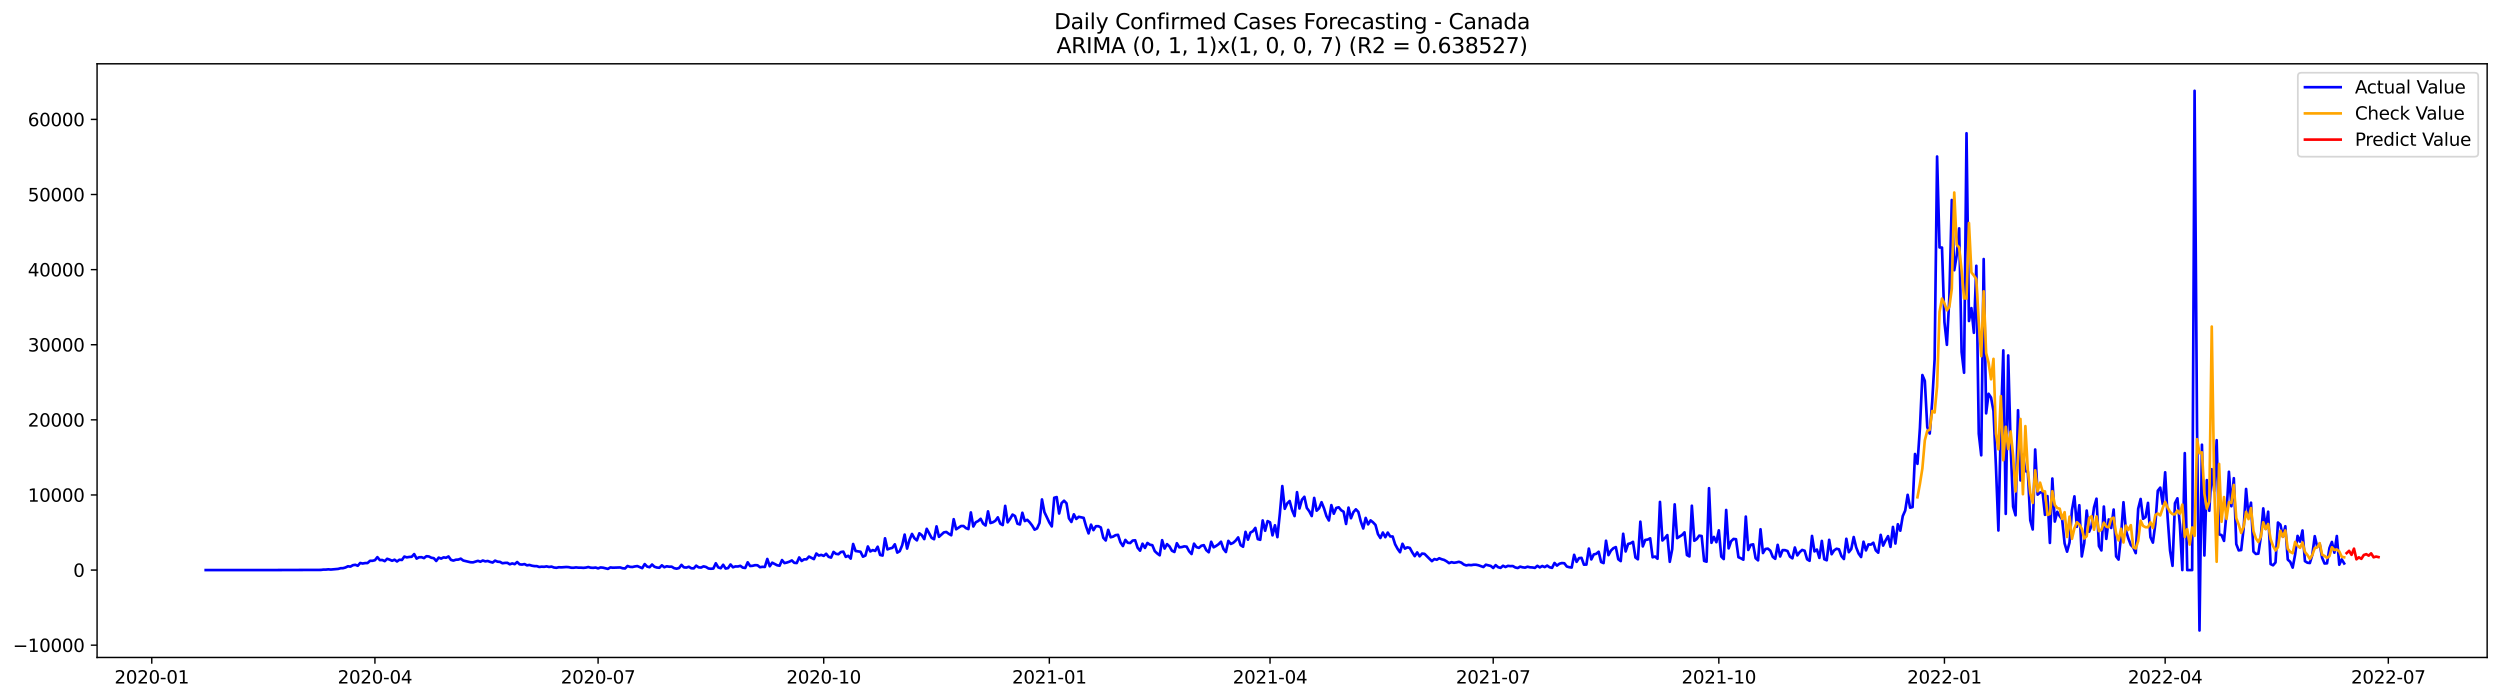 <?xml version="1.0" encoding="utf-8" standalone="no"?>
<!DOCTYPE svg PUBLIC "-//W3C//DTD SVG 1.1//EN"
  "http://www.w3.org/Graphics/SVG/1.1/DTD/svg11.dtd">
<svg xmlns:xlink="http://www.w3.org/1999/xlink" width="1400.792pt" height="392.274pt" viewBox="0 0 1400.792 392.274" xmlns="http://www.w3.org/2000/svg" version="1.1">
 <defs>
  <style type="text/css">*{stroke-linejoin: round; stroke-linecap: butt}</style>
 </defs>
 <g id="figure_1">
  <g id="patch_1">
   <path d="M 0 392.274 
L 1400.792 392.274 
L 1400.792 0 
L 0 0 
z
" style="fill: #ffffff"/>
  </g>
  <g id="axes_1">
   <g id="patch_2">
    <path d="M 54.392 368.396 
L 1393.592 368.396 
L 1393.592 35.755 
L 54.392 35.755 
z
" style="fill: #ffffff"/>
   </g>
   <g id="matplotlib.axis_1">
    <g id="xtick_1">
     <g id="line2d_1">
      <defs>
       <path id="m5e4e3e8596" d="M 0 0 
L 0 3.5 
" style="stroke: #000000; stroke-width: 0.8"/>
      </defs>
      <g>
       <use xlink:href="#m5e4e3e8596" x="85.035" y="368.396" style="stroke: #000000; stroke-width: 0.8"/>
      </g>
     </g>
     <g id="text_1">
      <!-- 2020-01 -->
      <g transform="translate(64.143 382.994)scale(0.1 -0.1)">
       <defs>
        <path id="DejaVuSans-32" d="M 1228 531 
L 3431 531 
L 3431 0 
L 469 0 
L 469 531 
Q 828 903 1448 1529 
Q 2069 2156 2228 2338 
Q 2531 2678 2651 2914 
Q 2772 3150 2772 3378 
Q 2772 3750 2511 3984 
Q 2250 4219 1831 4219 
Q 1534 4219 1204 4116 
Q 875 4013 500 3803 
L 500 4441 
Q 881 4594 1212 4672 
Q 1544 4750 1819 4750 
Q 2544 4750 2975 4387 
Q 3406 4025 3406 3419 
Q 3406 3131 3298 2873 
Q 3191 2616 2906 2266 
Q 2828 2175 2409 1742 
Q 1991 1309 1228 531 
z
" transform="scale(0.016)"/>
        <path id="DejaVuSans-30" d="M 2034 4250 
Q 1547 4250 1301 3770 
Q 1056 3291 1056 2328 
Q 1056 1369 1301 889 
Q 1547 409 2034 409 
Q 2525 409 2770 889 
Q 3016 1369 3016 2328 
Q 3016 3291 2770 3770 
Q 2525 4250 2034 4250 
z
M 2034 4750 
Q 2819 4750 3233 4129 
Q 3647 3509 3647 2328 
Q 3647 1150 3233 529 
Q 2819 -91 2034 -91 
Q 1250 -91 836 529 
Q 422 1150 422 2328 
Q 422 3509 836 4129 
Q 1250 4750 2034 4750 
z
" transform="scale(0.016)"/>
        <path id="DejaVuSans-2d" d="M 313 2009 
L 1997 2009 
L 1997 1497 
L 313 1497 
L 313 2009 
z
" transform="scale(0.016)"/>
        <path id="DejaVuSans-31" d="M 794 531 
L 1825 531 
L 1825 4091 
L 703 3866 
L 703 4441 
L 1819 4666 
L 2450 4666 
L 2450 531 
L 3481 531 
L 3481 0 
L 794 0 
L 794 531 
z
" transform="scale(0.016)"/>
       </defs>
       <use xlink:href="#DejaVuSans-32"/>
       <use xlink:href="#DejaVuSans-30" x="63.623"/>
       <use xlink:href="#DejaVuSans-32" x="127.246"/>
       <use xlink:href="#DejaVuSans-30" x="190.869"/>
       <use xlink:href="#DejaVuSans-2d" x="254.492"/>
       <use xlink:href="#DejaVuSans-30" x="290.576"/>
       <use xlink:href="#DejaVuSans-31" x="354.199"/>
      </g>
     </g>
    </g>
    <g id="xtick_2">
     <g id="line2d_2">
      <g>
       <use xlink:href="#m5e4e3e8596" x="210.078" y="368.396" style="stroke: #000000; stroke-width: 0.8"/>
      </g>
     </g>
     <g id="text_2">
      <!-- 2020-04 -->
      <g transform="translate(189.187 382.994)scale(0.1 -0.1)">
       <defs>
        <path id="DejaVuSans-34" d="M 2419 4116 
L 825 1625 
L 2419 1625 
L 2419 4116 
z
M 2253 4666 
L 3047 4666 
L 3047 1625 
L 3713 1625 
L 3713 1100 
L 3047 1100 
L 3047 0 
L 2419 0 
L 2419 1100 
L 313 1100 
L 313 1709 
L 2253 4666 
z
" transform="scale(0.016)"/>
       </defs>
       <use xlink:href="#DejaVuSans-32"/>
       <use xlink:href="#DejaVuSans-30" x="63.623"/>
       <use xlink:href="#DejaVuSans-32" x="127.246"/>
       <use xlink:href="#DejaVuSans-30" x="190.869"/>
       <use xlink:href="#DejaVuSans-2d" x="254.492"/>
       <use xlink:href="#DejaVuSans-30" x="290.576"/>
       <use xlink:href="#DejaVuSans-34" x="354.199"/>
      </g>
     </g>
    </g>
    <g id="xtick_3">
     <g id="line2d_3">
      <g>
       <use xlink:href="#m5e4e3e8596" x="335.121" y="368.396" style="stroke: #000000; stroke-width: 0.8"/>
      </g>
     </g>
     <g id="text_3">
      <!-- 2020-07 -->
      <g transform="translate(314.23 382.994)scale(0.1 -0.1)">
       <defs>
        <path id="DejaVuSans-37" d="M 525 4666 
L 3525 4666 
L 3525 4397 
L 1831 0 
L 1172 0 
L 2766 4134 
L 525 4134 
L 525 4666 
z
" transform="scale(0.016)"/>
       </defs>
       <use xlink:href="#DejaVuSans-32"/>
       <use xlink:href="#DejaVuSans-30" x="63.623"/>
       <use xlink:href="#DejaVuSans-32" x="127.246"/>
       <use xlink:href="#DejaVuSans-30" x="190.869"/>
       <use xlink:href="#DejaVuSans-2d" x="254.492"/>
       <use xlink:href="#DejaVuSans-30" x="290.576"/>
       <use xlink:href="#DejaVuSans-37" x="354.199"/>
      </g>
     </g>
    </g>
    <g id="xtick_4">
     <g id="line2d_4">
      <g>
       <use xlink:href="#m5e4e3e8596" x="461.539" y="368.396" style="stroke: #000000; stroke-width: 0.8"/>
      </g>
     </g>
     <g id="text_4">
      <!-- 2020-10 -->
      <g transform="translate(440.647 382.994)scale(0.1 -0.1)">
       <use xlink:href="#DejaVuSans-32"/>
       <use xlink:href="#DejaVuSans-30" x="63.623"/>
       <use xlink:href="#DejaVuSans-32" x="127.246"/>
       <use xlink:href="#DejaVuSans-30" x="190.869"/>
       <use xlink:href="#DejaVuSans-2d" x="254.492"/>
       <use xlink:href="#DejaVuSans-31" x="290.576"/>
       <use xlink:href="#DejaVuSans-30" x="354.199"/>
      </g>
     </g>
    </g>
    <g id="xtick_5">
     <g id="line2d_5">
      <g>
       <use xlink:href="#m5e4e3e8596" x="587.956" y="368.396" style="stroke: #000000; stroke-width: 0.8"/>
      </g>
     </g>
     <g id="text_5">
      <!-- 2021-01 -->
      <g transform="translate(567.065 382.994)scale(0.1 -0.1)">
       <use xlink:href="#DejaVuSans-32"/>
       <use xlink:href="#DejaVuSans-30" x="63.623"/>
       <use xlink:href="#DejaVuSans-32" x="127.246"/>
       <use xlink:href="#DejaVuSans-31" x="190.869"/>
       <use xlink:href="#DejaVuSans-2d" x="254.492"/>
       <use xlink:href="#DejaVuSans-30" x="290.576"/>
       <use xlink:href="#DejaVuSans-31" x="354.199"/>
      </g>
     </g>
    </g>
    <g id="xtick_6">
     <g id="line2d_6">
      <g>
       <use xlink:href="#m5e4e3e8596" x="711.625" y="368.396" style="stroke: #000000; stroke-width: 0.8"/>
      </g>
     </g>
     <g id="text_6">
      <!-- 2021-04 -->
      <g transform="translate(690.734 382.994)scale(0.1 -0.1)">
       <use xlink:href="#DejaVuSans-32"/>
       <use xlink:href="#DejaVuSans-30" x="63.623"/>
       <use xlink:href="#DejaVuSans-32" x="127.246"/>
       <use xlink:href="#DejaVuSans-31" x="190.869"/>
       <use xlink:href="#DejaVuSans-2d" x="254.492"/>
       <use xlink:href="#DejaVuSans-30" x="290.576"/>
       <use xlink:href="#DejaVuSans-34" x="354.199"/>
      </g>
     </g>
    </g>
    <g id="xtick_7">
     <g id="line2d_7">
      <g>
       <use xlink:href="#m5e4e3e8596" x="836.669" y="368.396" style="stroke: #000000; stroke-width: 0.8"/>
      </g>
     </g>
     <g id="text_7">
      <!-- 2021-07 -->
      <g transform="translate(815.777 382.994)scale(0.1 -0.1)">
       <use xlink:href="#DejaVuSans-32"/>
       <use xlink:href="#DejaVuSans-30" x="63.623"/>
       <use xlink:href="#DejaVuSans-32" x="127.246"/>
       <use xlink:href="#DejaVuSans-31" x="190.869"/>
       <use xlink:href="#DejaVuSans-2d" x="254.492"/>
       <use xlink:href="#DejaVuSans-30" x="290.576"/>
       <use xlink:href="#DejaVuSans-37" x="354.199"/>
      </g>
     </g>
    </g>
    <g id="xtick_8">
     <g id="line2d_8">
      <g>
       <use xlink:href="#m5e4e3e8596" x="963.086" y="368.396" style="stroke: #000000; stroke-width: 0.8"/>
      </g>
     </g>
     <g id="text_8">
      <!-- 2021-10 -->
      <g transform="translate(942.195 382.994)scale(0.1 -0.1)">
       <use xlink:href="#DejaVuSans-32"/>
       <use xlink:href="#DejaVuSans-30" x="63.623"/>
       <use xlink:href="#DejaVuSans-32" x="127.246"/>
       <use xlink:href="#DejaVuSans-31" x="190.869"/>
       <use xlink:href="#DejaVuSans-2d" x="254.492"/>
       <use xlink:href="#DejaVuSans-31" x="290.576"/>
       <use xlink:href="#DejaVuSans-30" x="354.199"/>
      </g>
     </g>
    </g>
    <g id="xtick_9">
     <g id="line2d_9">
      <g>
       <use xlink:href="#m5e4e3e8596" x="1089.503" y="368.396" style="stroke: #000000; stroke-width: 0.8"/>
      </g>
     </g>
     <g id="text_9">
      <!-- 2022-01 -->
      <g transform="translate(1068.612 382.994)scale(0.1 -0.1)">
       <use xlink:href="#DejaVuSans-32"/>
       <use xlink:href="#DejaVuSans-30" x="63.623"/>
       <use xlink:href="#DejaVuSans-32" x="127.246"/>
       <use xlink:href="#DejaVuSans-32" x="190.869"/>
       <use xlink:href="#DejaVuSans-2d" x="254.492"/>
       <use xlink:href="#DejaVuSans-30" x="290.576"/>
       <use xlink:href="#DejaVuSans-31" x="354.199"/>
      </g>
     </g>
    </g>
    <g id="xtick_10">
     <g id="line2d_10">
      <g>
       <use xlink:href="#m5e4e3e8596" x="1213.173" y="368.396" style="stroke: #000000; stroke-width: 0.8"/>
      </g>
     </g>
     <g id="text_10">
      <!-- 2022-04 -->
      <g transform="translate(1192.281 382.994)scale(0.1 -0.1)">
       <use xlink:href="#DejaVuSans-32"/>
       <use xlink:href="#DejaVuSans-30" x="63.623"/>
       <use xlink:href="#DejaVuSans-32" x="127.246"/>
       <use xlink:href="#DejaVuSans-32" x="190.869"/>
       <use xlink:href="#DejaVuSans-2d" x="254.492"/>
       <use xlink:href="#DejaVuSans-30" x="290.576"/>
       <use xlink:href="#DejaVuSans-34" x="354.199"/>
      </g>
     </g>
    </g>
    <g id="xtick_11">
     <g id="line2d_11">
      <g>
       <use xlink:href="#m5e4e3e8596" x="1338.216" y="368.396" style="stroke: #000000; stroke-width: 0.8"/>
      </g>
     </g>
     <g id="text_11">
      <!-- 2022-07 -->
      <g transform="translate(1317.324 382.994)scale(0.1 -0.1)">
       <use xlink:href="#DejaVuSans-32"/>
       <use xlink:href="#DejaVuSans-30" x="63.623"/>
       <use xlink:href="#DejaVuSans-32" x="127.246"/>
       <use xlink:href="#DejaVuSans-32" x="190.869"/>
       <use xlink:href="#DejaVuSans-2d" x="254.492"/>
       <use xlink:href="#DejaVuSans-30" x="290.576"/>
       <use xlink:href="#DejaVuSans-37" x="354.199"/>
      </g>
     </g>
    </g>
   </g>
   <g id="matplotlib.axis_2">
    <g id="ytick_1">
     <g id="line2d_12">
      <defs>
       <path id="md23f14b7c4" d="M 0 0 
L -3.5 0 
" style="stroke: #000000; stroke-width: 0.8"/>
      </defs>
      <g>
       <use xlink:href="#md23f14b7c4" x="54.392" y="361.499" style="stroke: #000000; stroke-width: 0.8"/>
      </g>
     </g>
     <g id="text_12">
      <!-- −10000 -->
      <g transform="translate(7.2 365.298)scale(0.1 -0.1)">
       <defs>
        <path id="DejaVuSans-2212" d="M 678 2272 
L 4684 2272 
L 4684 1741 
L 678 1741 
L 678 2272 
z
" transform="scale(0.016)"/>
       </defs>
       <use xlink:href="#DejaVuSans-2212"/>
       <use xlink:href="#DejaVuSans-31" x="83.789"/>
       <use xlink:href="#DejaVuSans-30" x="147.412"/>
       <use xlink:href="#DejaVuSans-30" x="211.035"/>
       <use xlink:href="#DejaVuSans-30" x="274.658"/>
       <use xlink:href="#DejaVuSans-30" x="338.281"/>
      </g>
     </g>
    </g>
    <g id="ytick_2">
     <g id="line2d_13">
      <g>
       <use xlink:href="#md23f14b7c4" x="54.392" y="319.414" style="stroke: #000000; stroke-width: 0.8"/>
      </g>
     </g>
     <g id="text_13">
      <!-- 0 -->
      <g transform="translate(41.03 323.213)scale(0.1 -0.1)">
       <use xlink:href="#DejaVuSans-30"/>
      </g>
     </g>
    </g>
    <g id="ytick_3">
     <g id="line2d_14">
      <g>
       <use xlink:href="#md23f14b7c4" x="54.392" y="277.328" style="stroke: #000000; stroke-width: 0.8"/>
      </g>
     </g>
     <g id="text_14">
      <!-- 10000 -->
      <g transform="translate(15.58 281.128)scale(0.1 -0.1)">
       <use xlink:href="#DejaVuSans-31"/>
       <use xlink:href="#DejaVuSans-30" x="63.623"/>
       <use xlink:href="#DejaVuSans-30" x="127.246"/>
       <use xlink:href="#DejaVuSans-30" x="190.869"/>
       <use xlink:href="#DejaVuSans-30" x="254.492"/>
      </g>
     </g>
    </g>
    <g id="ytick_4">
     <g id="line2d_15">
      <g>
       <use xlink:href="#md23f14b7c4" x="54.392" y="235.243" style="stroke: #000000; stroke-width: 0.8"/>
      </g>
     </g>
     <g id="text_15">
      <!-- 20000 -->
      <g transform="translate(15.58 239.042)scale(0.1 -0.1)">
       <use xlink:href="#DejaVuSans-32"/>
       <use xlink:href="#DejaVuSans-30" x="63.623"/>
       <use xlink:href="#DejaVuSans-30" x="127.246"/>
       <use xlink:href="#DejaVuSans-30" x="190.869"/>
       <use xlink:href="#DejaVuSans-30" x="254.492"/>
      </g>
     </g>
    </g>
    <g id="ytick_5">
     <g id="line2d_16">
      <g>
       <use xlink:href="#md23f14b7c4" x="54.392" y="193.158" style="stroke: #000000; stroke-width: 0.8"/>
      </g>
     </g>
     <g id="text_16">
      <!-- 30000 -->
      <g transform="translate(15.58 196.957)scale(0.1 -0.1)">
       <defs>
        <path id="DejaVuSans-33" d="M 2597 2516 
Q 3050 2419 3304 2112 
Q 3559 1806 3559 1356 
Q 3559 666 3084 287 
Q 2609 -91 1734 -91 
Q 1441 -91 1130 -33 
Q 819 25 488 141 
L 488 750 
Q 750 597 1062 519 
Q 1375 441 1716 441 
Q 2309 441 2620 675 
Q 2931 909 2931 1356 
Q 2931 1769 2642 2001 
Q 2353 2234 1838 2234 
L 1294 2234 
L 1294 2753 
L 1863 2753 
Q 2328 2753 2575 2939 
Q 2822 3125 2822 3475 
Q 2822 3834 2567 4026 
Q 2313 4219 1838 4219 
Q 1578 4219 1281 4162 
Q 984 4106 628 3988 
L 628 4550 
Q 988 4650 1302 4700 
Q 1616 4750 1894 4750 
Q 2613 4750 3031 4423 
Q 3450 4097 3450 3541 
Q 3450 3153 3228 2886 
Q 3006 2619 2597 2516 
z
" transform="scale(0.016)"/>
       </defs>
       <use xlink:href="#DejaVuSans-33"/>
       <use xlink:href="#DejaVuSans-30" x="63.623"/>
       <use xlink:href="#DejaVuSans-30" x="127.246"/>
       <use xlink:href="#DejaVuSans-30" x="190.869"/>
       <use xlink:href="#DejaVuSans-30" x="254.492"/>
      </g>
     </g>
    </g>
    <g id="ytick_6">
     <g id="line2d_17">
      <g>
       <use xlink:href="#md23f14b7c4" x="54.392" y="151.072" style="stroke: #000000; stroke-width: 0.8"/>
      </g>
     </g>
     <g id="text_17">
      <!-- 40000 -->
      <g transform="translate(15.58 154.871)scale(0.1 -0.1)">
       <use xlink:href="#DejaVuSans-34"/>
       <use xlink:href="#DejaVuSans-30" x="63.623"/>
       <use xlink:href="#DejaVuSans-30" x="127.246"/>
       <use xlink:href="#DejaVuSans-30" x="190.869"/>
       <use xlink:href="#DejaVuSans-30" x="254.492"/>
      </g>
     </g>
    </g>
    <g id="ytick_7">
     <g id="line2d_18">
      <g>
       <use xlink:href="#md23f14b7c4" x="54.392" y="108.987" style="stroke: #000000; stroke-width: 0.8"/>
      </g>
     </g>
     <g id="text_18">
      <!-- 50000 -->
      <g transform="translate(15.58 112.786)scale(0.1 -0.1)">
       <defs>
        <path id="DejaVuSans-35" d="M 691 4666 
L 3169 4666 
L 3169 4134 
L 1269 4134 
L 1269 2991 
Q 1406 3038 1543 3061 
Q 1681 3084 1819 3084 
Q 2600 3084 3056 2656 
Q 3513 2228 3513 1497 
Q 3513 744 3044 326 
Q 2575 -91 1722 -91 
Q 1428 -91 1123 -41 
Q 819 9 494 109 
L 494 744 
Q 775 591 1075 516 
Q 1375 441 1709 441 
Q 2250 441 2565 725 
Q 2881 1009 2881 1497 
Q 2881 1984 2565 2268 
Q 2250 2553 1709 2553 
Q 1456 2553 1204 2497 
Q 953 2441 691 2322 
L 691 4666 
z
" transform="scale(0.016)"/>
       </defs>
       <use xlink:href="#DejaVuSans-35"/>
       <use xlink:href="#DejaVuSans-30" x="63.623"/>
       <use xlink:href="#DejaVuSans-30" x="127.246"/>
       <use xlink:href="#DejaVuSans-30" x="190.869"/>
       <use xlink:href="#DejaVuSans-30" x="254.492"/>
      </g>
     </g>
    </g>
    <g id="ytick_8">
     <g id="line2d_19">
      <g>
       <use xlink:href="#md23f14b7c4" x="54.392" y="66.902" style="stroke: #000000; stroke-width: 0.8"/>
      </g>
     </g>
     <g id="text_19">
      <!-- 60000 -->
      <g transform="translate(15.58 70.701)scale(0.1 -0.1)">
       <defs>
        <path id="DejaVuSans-36" d="M 2113 2584 
Q 1688 2584 1439 2293 
Q 1191 2003 1191 1497 
Q 1191 994 1439 701 
Q 1688 409 2113 409 
Q 2538 409 2786 701 
Q 3034 994 3034 1497 
Q 3034 2003 2786 2293 
Q 2538 2584 2113 2584 
z
M 3366 4563 
L 3366 3988 
Q 3128 4100 2886 4159 
Q 2644 4219 2406 4219 
Q 1781 4219 1451 3797 
Q 1122 3375 1075 2522 
Q 1259 2794 1537 2939 
Q 1816 3084 2150 3084 
Q 2853 3084 3261 2657 
Q 3669 2231 3669 1497 
Q 3669 778 3244 343 
Q 2819 -91 2113 -91 
Q 1303 -91 875 529 
Q 447 1150 447 2328 
Q 447 3434 972 4092 
Q 1497 4750 2381 4750 
Q 2619 4750 2861 4703 
Q 3103 4656 3366 4563 
z
" transform="scale(0.016)"/>
       </defs>
       <use xlink:href="#DejaVuSans-36"/>
       <use xlink:href="#DejaVuSans-30" x="63.623"/>
       <use xlink:href="#DejaVuSans-30" x="127.246"/>
       <use xlink:href="#DejaVuSans-30" x="190.869"/>
       <use xlink:href="#DejaVuSans-30" x="254.492"/>
      </g>
     </g>
    </g>
   </g>
   <g id="line2d_20">
    <path d="M 115.265 319.405 
L 152.366 319.414 
L 179.848 319.325 
L 181.222 319.148 
L 182.596 319.157 
L 183.97 319.005 
L 185.344 319.132 
L 189.466 318.766 
L 190.841 318.391 
L 192.215 318.353 
L 193.589 317.97 
L 194.963 317.297 
L 196.337 317.495 
L 197.711 316.695 
L 199.085 316.472 
L 200.459 317.002 
L 201.833 315.449 
L 203.207 315.756 
L 204.582 315.5 
L 205.956 315.474 
L 207.33 314.229 
L 208.704 314.225 
L 210.078 313.892 
L 211.452 312.179 
L 212.826 313.816 
L 214.2 313.783 
L 215.574 314.41 
L 216.948 313.097 
L 218.323 313.572 
L 219.697 314.212 
L 221.071 313.606 
L 222.445 314.599 
L 223.819 313.623 
L 225.193 313.766 
L 226.567 311.851 
L 227.941 312.305 
L 229.315 312.061 
L 230.689 311.981 
L 232.064 310.466 
L 233.438 312.991 
L 234.812 312.259 
L 236.186 312.209 
L 237.56 312.722 
L 238.934 311.645 
L 240.308 311.8 
L 241.682 312.512 
L 243.056 312.756 
L 244.431 314.317 
L 245.805 312.444 
L 247.179 313.004 
L 248.553 312.305 
L 249.927 312.516 
L 251.301 311.792 
L 252.675 313.707 
L 254.049 314.115 
L 255.423 313.623 
L 256.797 313.543 
L 258.172 313.033 
L 259.546 314.065 
L 263.668 315.045 
L 265.042 315.104 
L 267.79 314.25 
L 269.164 314.742 
L 270.538 314.065 
L 271.913 314.553 
L 273.287 314.33 
L 274.661 314.843 
L 276.035 315.197 
L 277.409 314.128 
L 278.783 314.721 
L 280.157 314.826 
L 281.531 315.596 
L 282.905 315.403 
L 284.279 315.357 
L 285.654 316.186 
L 287.028 315.689 
L 288.402 316.102 
L 289.776 314.915 
L 291.15 316.207 
L 292.524 316.341 
L 293.898 316.064 
L 295.272 316.775 
L 296.646 316.543 
L 298.021 316.964 
L 299.395 317.196 
L 300.769 317.208 
L 302.143 317.68 
L 303.517 317.516 
L 304.891 317.587 
L 306.265 317.351 
L 307.639 317.68 
L 309.013 317.474 
L 310.387 317.979 
L 311.762 318.143 
L 313.136 317.827 
L 314.51 317.903 
L 317.258 317.705 
L 318.632 317.781 
L 320.006 318.088 
L 321.38 318.117 
L 322.754 317.92 
L 324.128 318.075 
L 325.503 318.067 
L 326.877 318.176 
L 328.251 318.037 
L 329.625 317.722 
L 330.999 318.096 
L 332.373 318.168 
L 333.747 318.008 
L 335.121 318.479 
L 336.495 317.945 
L 337.869 318.075 
L 340.618 318.753 
L 341.992 317.932 
L 343.366 318.096 
L 347.488 317.949 
L 348.862 318.404 
L 350.236 318.513 
L 351.61 317.133 
L 352.985 317.621 
L 354.359 317.705 
L 355.733 317.385 
L 357.107 317.187 
L 359.855 318.349 
L 361.229 316.068 
L 362.603 317.478 
L 363.977 317.806 
L 365.352 316.316 
L 366.726 317.575 
L 368.1 318 
L 369.474 318.122 
L 370.848 316.758 
L 372.222 317.827 
L 373.596 317.305 
L 374.97 317.537 
L 376.344 317.511 
L 377.718 318.345 
L 379.093 318.639 
L 380.467 318.29 
L 381.841 316.514 
L 383.215 317.907 
L 384.589 318.012 
L 385.963 317.553 
L 387.337 318.408 
L 388.711 318.475 
L 390.085 316.96 
L 391.459 317.89 
L 392.834 318.012 
L 394.208 317.335 
L 395.582 317.68 
L 396.956 318.53 
L 398.33 318.677 
L 399.704 318.555 
L 401.078 315.613 
L 402.452 317.92 
L 403.826 318.378 
L 405.2 316.447 
L 406.575 318.559 
L 407.949 318.307 
L 409.323 316.295 
L 410.697 317.852 
L 412.071 317.377 
L 413.445 317.415 
L 414.819 317.048 
L 416.193 318.037 
L 417.567 318.244 
L 418.942 315.066 
L 420.316 317.154 
L 421.69 317.027 
L 423.064 316.67 
L 424.438 316.729 
L 425.812 317.814 
L 427.186 317.6 
L 428.56 317.659 
L 429.934 313.193 
L 431.308 317.284 
L 432.683 315.281 
L 435.431 316.724 
L 436.805 316.99 
L 438.179 313.82 
L 439.553 315.5 
L 440.927 315.188 
L 442.301 314.721 
L 443.675 314.023 
L 445.049 315.348 
L 446.424 315.483 
L 447.798 312.343 
L 449.172 314.309 
L 450.546 313.416 
L 451.92 313.395 
L 453.294 311.864 
L 456.042 313.278 
L 457.416 310.142 
L 458.79 311.283 
L 460.165 310.908 
L 461.539 311.485 
L 462.913 310.294 
L 464.287 312.002 
L 465.661 312.423 
L 467.035 309.233 
L 468.409 310.327 
L 469.783 310.542 
L 471.157 309.305 
L 472.531 309.082 
L 473.906 312.032 
L 475.28 311.43 
L 476.654 312.996 
L 478.028 304.81 
L 479.402 308.728 
L 482.15 309.145 
L 483.524 311.91 
L 484.898 311.279 
L 486.273 306.195 
L 487.647 308.985 
L 489.021 308.227 
L 490.395 308.69 
L 491.769 306.346 
L 493.143 310.938 
L 494.517 311.291 
L 495.891 301.612 
L 497.265 307.844 
L 498.639 307.31 
L 500.014 306.973 
L 501.388 304.991 
L 502.762 309.641 
L 504.136 308.821 
L 505.51 305.509 
L 506.884 299.545 
L 508.258 307.381 
L 509.632 302.411 
L 511.006 299.175 
L 512.38 301.612 
L 513.755 302.782 
L 515.129 298.83 
L 516.503 299.882 
L 517.877 302.074 
L 519.251 296.305 
L 521.999 301.38 
L 523.373 302.138 
L 524.747 294.928 
L 526.121 300.799 
L 528.87 298.308 
L 530.244 298.064 
L 531.618 299.091 
L 532.992 299.911 
L 534.366 290.913 
L 535.74 296.561 
L 538.488 294.743 
L 539.862 294.714 
L 541.237 295.913 
L 542.611 296.464 
L 543.985 287.117 
L 545.359 295.004 
L 546.733 292.614 
L 548.107 291.936 
L 549.481 290.699 
L 550.855 293.392 
L 552.229 294.453 
L 553.604 286.524 
L 554.978 293.064 
L 556.352 292.631 
L 557.726 291.789 
L 559.1 289.878 
L 560.474 293.43 
L 561.848 294.196 
L 563.222 283.448 
L 564.596 292.685 
L 565.97 290.72 
L 567.345 288.334 
L 568.719 289.137 
L 570.093 293.434 
L 571.467 293.872 
L 572.841 287.311 
L 574.215 291.957 
L 575.589 291.263 
L 576.963 292.677 
L 578.337 294.482 
L 579.711 296.784 
L 581.086 296.082 
L 582.46 293.026 
L 583.834 279.832 
L 585.208 286.949 
L 587.956 292.761 
L 589.33 294.945 
L 590.704 278.906 
L 592.078 278.519 
L 593.452 287.732 
L 594.827 281.911 
L 596.201 280.565 
L 597.575 282 
L 598.949 290.417 
L 600.323 292.462 
L 601.697 288.186 
L 603.071 290.783 
L 604.445 289.571 
L 607.194 290.169 
L 608.568 295 
L 609.942 298.872 
L 611.316 293.973 
L 612.69 297.037 
L 614.064 294.848 
L 615.438 294.827 
L 616.812 295.56 
L 618.186 301.309 
L 619.56 302.832 
L 620.935 296.89 
L 622.309 301.048 
L 623.683 300.681 
L 625.057 299.869 
L 626.431 299.667 
L 627.805 303.829 
L 629.179 305.934 
L 630.553 302.533 
L 631.927 304.137 
L 633.301 304.259 
L 634.676 302.878 
L 636.05 302.731 
L 637.424 306.91 
L 638.798 308.564 
L 640.172 304.65 
L 641.546 307.011 
L 642.92 304.225 
L 644.294 305.206 
L 645.668 305.483 
L 647.042 308.804 
L 648.417 310.113 
L 649.791 311.131 
L 651.165 302.672 
L 652.539 307.373 
L 653.913 304.894 
L 655.287 306.178 
L 656.661 308.585 
L 658.035 309.279 
L 659.409 304.372 
L 660.783 306.691 
L 662.158 306.54 
L 663.532 306.144 
L 664.906 306.304 
L 666.28 308.884 
L 667.654 310.42 
L 669.028 304.633 
L 670.402 306.561 
L 671.776 306.99 
L 673.15 305.782 
L 674.525 305.462 
L 675.899 308.244 
L 677.273 309.444 
L 678.647 303.564 
L 680.021 306.658 
L 681.395 305.904 
L 682.769 304.945 
L 684.143 303.543 
L 685.517 307.562 
L 686.891 309.301 
L 688.266 303.063 
L 689.64 304.776 
L 691.014 304.137 
L 692.388 302.887 
L 693.762 301.119 
L 695.136 305.446 
L 696.51 306.338 
L 697.884 298.005 
L 699.258 302.394 
L 700.632 298.384 
L 702.007 297.668 
L 703.381 295.8 
L 704.755 302.066 
L 706.129 302.462 
L 707.503 291.599 
L 708.877 297.386 
L 710.251 291.982 
L 711.625 292.673 
L 712.999 299.974 
L 714.373 294.322 
L 715.748 300.976 
L 717.122 287.787 
L 718.496 272.358 
L 719.87 285.089 
L 721.244 282.063 
L 722.618 280.725 
L 723.992 285.893 
L 725.366 289.175 
L 726.74 275.767 
L 728.114 284.92 
L 729.489 280.005 
L 730.863 278.355 
L 732.237 284.617 
L 733.611 286.469 
L 734.985 289.15 
L 736.359 278.995 
L 737.733 286.154 
L 739.107 284.836 
L 740.481 281.398 
L 741.856 284.794 
L 743.23 289.18 
L 744.604 291.633 
L 745.978 283.027 
L 747.352 287.837 
L 748.726 284.613 
L 750.1 284.239 
L 751.474 285.888 
L 752.848 286.73 
L 754.222 293.582 
L 755.597 284.415 
L 756.971 290.371 
L 758.345 286.928 
L 759.719 285.396 
L 761.093 286.814 
L 762.467 292.147 
L 763.841 296.119 
L 765.215 290.202 
L 766.589 293.817 
L 767.963 291.578 
L 769.338 292.681 
L 770.712 294.137 
L 772.086 299.242 
L 773.46 301.447 
L 774.834 298.388 
L 776.208 300.993 
L 777.582 298.413 
L 778.956 300.568 
L 780.33 300.597 
L 781.704 304.97 
L 783.079 307.499 
L 784.453 309.427 
L 785.827 304.696 
L 787.201 307.415 
L 788.575 306.679 
L 789.949 307.024 
L 791.323 309.532 
L 792.697 311.619 
L 794.071 309.524 
L 795.446 311.716 
L 796.82 310.172 
L 798.194 310.344 
L 800.942 313.097 
L 802.316 314.414 
L 803.69 313.257 
L 805.064 313.631 
L 806.438 312.794 
L 807.812 313.362 
L 809.187 313.736 
L 810.561 314.523 
L 811.935 315.533 
L 813.309 314.986 
L 814.683 315.331 
L 816.057 315.129 
L 817.431 314.793 
L 818.805 315.251 
L 820.179 316.287 
L 821.553 316.809 
L 822.928 316.535 
L 824.302 316.67 
L 825.676 316.43 
L 827.05 316.434 
L 828.424 316.729 
L 831.172 317.718 
L 832.546 316.417 
L 835.294 317.099 
L 836.669 318.252 
L 838.043 316.653 
L 839.417 317.793 
L 840.791 318.181 
L 842.165 317.002 
L 843.539 317.709 
L 844.913 317.057 
L 846.287 317.213 
L 847.661 317.166 
L 849.035 317.953 
L 850.41 318.282 
L 851.784 317.503 
L 853.158 317.878 
L 854.532 318.05 
L 855.906 317.532 
L 857.28 317.873 
L 858.654 317.953 
L 860.028 318.189 
L 861.402 317.036 
L 862.777 317.92 
L 864.151 317.149 
L 865.525 317.755 
L 866.899 316.91 
L 868.273 317.84 
L 869.647 318.176 
L 871.021 315.441 
L 872.395 316.914 
L 873.769 315.866 
L 875.143 315.495 
L 876.518 315.605 
L 877.892 317.427 
L 879.266 317.814 
L 880.64 318 
L 882.014 310.875 
L 883.388 314.809 
L 884.762 312.722 
L 886.136 312.575 
L 887.51 316.388 
L 888.884 316.346 
L 890.259 307.39 
L 891.633 313.454 
L 893.007 310.66 
L 894.381 310.315 
L 895.755 309.153 
L 897.129 314.902 
L 898.503 315.512 
L 899.877 302.984 
L 901.251 311.043 
L 902.625 308.526 
L 904 307.163 
L 905.374 306.544 
L 906.748 313.374 
L 908.122 314.401 
L 909.496 299.082 
L 910.87 308.993 
L 912.244 304.793 
L 913.618 304.423 
L 914.992 303.611 
L 916.366 312.381 
L 917.741 313.379 
L 919.115 292.302 
L 920.489 306.161 
L 921.863 302.558 
L 923.237 302.34 
L 924.611 301.62 
L 925.985 312.259 
L 927.359 311.834 
L 928.733 313.084 
L 930.108 281.234 
L 931.482 302.845 
L 932.856 301.515 
L 934.23 299.84 
L 935.604 314.784 
L 936.978 307.659 
L 938.352 282.606 
L 939.726 301.536 
L 942.474 299.777 
L 943.849 298.283 
L 945.223 311.005 
L 946.597 311.767 
L 947.971 283.363 
L 949.345 303.009 
L 950.719 302.041 
L 952.093 300.122 
L 953.467 300.336 
L 954.841 314.292 
L 956.215 314.734 
L 957.59 273.541 
L 958.964 304.149 
L 960.338 300.858 
L 961.712 303.808 
L 963.086 297.163 
L 964.46 311.889 
L 965.834 313.252 
L 967.208 285.75 
L 968.582 307.268 
L 969.956 303.274 
L 971.331 301.973 
L 972.705 302.125 
L 974.079 312.217 
L 975.453 312.81 
L 976.827 313.614 
L 978.201 289.453 
L 979.575 308.147 
L 980.949 305.319 
L 982.323 304.995 
L 983.698 312.777 
L 985.072 313.976 
L 986.446 296.557 
L 987.82 309.881 
L 989.194 307.613 
L 990.568 307.407 
L 991.942 308.551 
L 993.316 312.028 
L 994.69 313.118 
L 996.064 305.286 
L 997.439 311.809 
L 998.813 308.261 
L 1000.187 308.269 
L 1001.561 308.749 
L 1002.935 311.889 
L 1004.309 312.836 
L 1005.683 306.775 
L 1007.057 311.194 
L 1008.431 309.322 
L 1009.805 308.135 
L 1011.18 308.598 
L 1012.554 313.387 
L 1013.928 314.225 
L 1015.302 300.294 
L 1016.676 308.968 
L 1018.05 307.933 
L 1019.424 312.604 
L 1020.798 303.093 
L 1022.172 313.332 
L 1023.546 313.938 
L 1024.921 302.47 
L 1026.295 310.546 
L 1027.669 308.417 
L 1029.043 307.47 
L 1030.417 307.802 
L 1031.791 311.577 
L 1033.165 313.227 
L 1034.539 301.885 
L 1035.913 309.406 
L 1037.287 307.642 
L 1038.662 300.909 
L 1040.036 306.683 
L 1041.41 310.146 
L 1042.784 312.116 
L 1044.158 303.531 
L 1045.532 308.396 
L 1046.906 305.046 
L 1048.28 305.168 
L 1049.654 304.107 
L 1051.029 308.379 
L 1052.403 309.692 
L 1053.777 299.688 
L 1055.151 305.715 
L 1056.525 302.84 
L 1057.899 300.412 
L 1059.273 306.43 
L 1060.647 295.244 
L 1062.021 304.553 
L 1063.395 293.729 
L 1064.77 297.361 
L 1066.144 289.192 
L 1067.518 286.065 
L 1068.892 277.257 
L 1070.266 284.466 
L 1071.64 284.121 
L 1073.014 254.392 
L 1074.388 259.901 
L 1075.762 239.872 
L 1077.136 210.139 
L 1078.511 213.426 
L 1079.885 239.342 
L 1081.259 242.928 
L 1082.633 225.193 
L 1084.007 201.217 
L 1085.381 87.692 
L 1086.755 138.64 
L 1088.129 138.716 
L 1089.503 180.482 
L 1090.877 193.208 
L 1092.252 166.555 
L 1093.626 112.072 
L 1095 151.413 
L 1096.374 143.164 
L 1097.748 127.963 
L 1099.122 197.231 
L 1100.496 208.847 
L 1101.87 74.666 
L 1103.244 179.871 
L 1104.618 172.649 
L 1105.993 186.479 
L 1107.367 148.926 
L 1108.741 243.041 
L 1110.115 255.12 
L 1111.489 145.151 
L 1112.863 231.607 
L 1114.237 220.631 
L 1115.611 222.76 
L 1116.985 230.222 
L 1118.36 261.407 
L 1119.734 297.243 
L 1121.108 238.484 
L 1122.482 196.318 
L 1123.856 287.938 
L 1125.23 199.155 
L 1126.604 249.809 
L 1127.978 283.91 
L 1129.352 288.733 
L 1130.726 229.852 
L 1132.101 269.176 
L 1133.475 254.804 
L 1134.849 263.979 
L 1136.223 264.29 
L 1137.597 291.541 
L 1138.971 296.675 
L 1140.345 251.867 
L 1141.719 277.16 
L 1143.093 275.961 
L 1144.467 275.514 
L 1145.842 288.468 
L 1147.216 277.985 
L 1148.59 304.2 
L 1149.964 268.116 
L 1151.338 292.243 
L 1152.712 286.772 
L 1154.086 289.133 
L 1155.46 291.019 
L 1156.834 304.499 
L 1158.208 309.111 
L 1159.583 304.023 
L 1160.957 285.783 
L 1162.331 278.12 
L 1163.705 295.168 
L 1165.079 283.086 
L 1166.453 311.788 
L 1167.827 304.33 
L 1169.201 286.086 
L 1170.575 297.908 
L 1171.95 294.529 
L 1173.324 284.251 
L 1174.698 279.42 
L 1176.072 305.959 
L 1177.446 308.417 
L 1178.82 283.83 
L 1180.194 301.936 
L 1181.568 291.044 
L 1182.942 295.816 
L 1184.316 285.501 
L 1185.691 311.737 
L 1187.065 313.551 
L 1188.439 300.383 
L 1189.813 281.406 
L 1191.187 297.155 
L 1192.561 301.738 
L 1193.935 305.357 
L 1195.309 306.759 
L 1196.683 309.932 
L 1198.057 285.101 
L 1199.432 279.576 
L 1200.806 290.695 
L 1202.18 289.731 
L 1203.554 281.773 
L 1204.928 301.006 
L 1206.302 304.036 
L 1207.676 293.531 
L 1209.05 274.967 
L 1210.424 273.221 
L 1211.798 282.416 
L 1213.173 264.64 
L 1214.547 289.895 
L 1215.921 308.551 
L 1217.295 317.044 
L 1218.669 281.941 
L 1220.043 279.214 
L 1221.417 294.082 
L 1222.791 319.414 
L 1224.165 253.899 
L 1225.539 319.414 
L 1228.288 319.414 
L 1229.662 50.876 
L 1231.036 239.683 
L 1232.41 353.276 
L 1233.784 249.186 
L 1235.158 311.257 
L 1236.532 269.021 
L 1237.906 286.196 
L 1239.281 262.88 
L 1240.655 275.161 
L 1242.029 246.648 
L 1243.403 299.419 
L 1244.777 299.814 
L 1246.151 303.072 
L 1247.525 287.471 
L 1248.899 264.345 
L 1250.273 283.654 
L 1251.647 267.947 
L 1253.022 304.869 
L 1254.396 308.391 
L 1255.77 308.194 
L 1257.144 296.031 
L 1258.518 273.97 
L 1259.892 289.369 
L 1261.266 281.663 
L 1262.64 309.069 
L 1264.014 310.391 
L 1265.388 310.21 
L 1266.763 300.947 
L 1268.137 284.87 
L 1269.511 296.33 
L 1270.885 286.709 
L 1272.259 316.055 
L 1273.633 316.745 
L 1275.007 315.155 
L 1276.381 292.782 
L 1277.755 293.99 
L 1279.129 300.77 
L 1280.504 294.865 
L 1281.878 313.593 
L 1283.252 314.805 
L 1284.626 318.042 
L 1286 310.681 
L 1287.374 300.269 
L 1288.748 303.476 
L 1290.122 297.235 
L 1291.496 314.405 
L 1292.87 315.289 
L 1294.245 315.474 
L 1295.619 310.887 
L 1296.993 300.425 
L 1298.367 306.422 
L 1299.741 304.684 
L 1301.115 312.516 
L 1302.489 315.744 
L 1303.863 315.634 
L 1305.237 307.057 
L 1306.612 303.665 
L 1307.986 309.675 
L 1309.36 300.341 
L 1310.734 316.426 
L 1312.108 313.433 
L 1313.482 315.719 
L 1313.482 315.719 
" clip-path="url(#p308e5e05e4)" style="fill: none; stroke: #0000ff; stroke-width: 1.5; stroke-linecap: square"/>
   </g>
   <g id="line2d_21">
    <path d="M 1074.388 278.636 
L 1075.762 271.13 
L 1077.136 262.494 
L 1078.511 246.707 
L 1079.885 241.411 
L 1081.259 240.788 
L 1082.633 230.299 
L 1084.007 231.116 
L 1085.381 216.55 
L 1086.755 174.714 
L 1088.129 167.299 
L 1089.503 170.05 
L 1090.877 173.873 
L 1092.252 171.936 
L 1093.626 161.776 
L 1095 107.872 
L 1096.374 137.144 
L 1097.748 138.613 
L 1099.122 151.52 
L 1100.496 167.168 
L 1101.87 167.278 
L 1103.244 124.955 
L 1104.618 152.654 
L 1105.993 154.386 
L 1107.367 156.44 
L 1108.741 180.275 
L 1110.115 199.592 
L 1111.489 163.224 
L 1112.863 197.832 
L 1114.237 203.241 
L 1115.611 212.52 
L 1116.985 201.073 
L 1118.36 242.876 
L 1119.734 251.78 
L 1121.108 221.963 
L 1122.482 257.91 
L 1123.856 239.111 
L 1125.23 251.582 
L 1126.604 241.799 
L 1127.978 255.256 
L 1129.352 275.374 
L 1130.726 256.826 
L 1132.101 234.768 
L 1133.475 276.906 
L 1134.849 238.762 
L 1136.223 263.541 
L 1137.597 276.34 
L 1138.971 281.762 
L 1140.345 263.541 
L 1141.719 275.3 
L 1143.093 270.426 
L 1144.467 275.146 
L 1145.842 275.349 
L 1147.216 288.573 
L 1148.59 287.939 
L 1149.964 275.248 
L 1151.338 282.902 
L 1152.712 284.693 
L 1154.086 285.025 
L 1155.46 290.802 
L 1156.834 286.974 
L 1158.208 300.869 
L 1159.583 289.488 
L 1160.957 301.894 
L 1162.331 296.015 
L 1163.705 292.606 
L 1165.079 293.917 
L 1166.453 296.314 
L 1167.827 301.723 
L 1169.201 300.464 
L 1170.575 290.274 
L 1171.95 289.265 
L 1173.324 296.833 
L 1174.698 289.351 
L 1176.072 297.597 
L 1177.446 296.838 
L 1178.82 292.857 
L 1180.194 295.072 
L 1181.568 295.464 
L 1182.942 290.603 
L 1184.316 290.062 
L 1185.691 298.792 
L 1187.065 302.799 
L 1188.439 296.273 
L 1189.813 303.957 
L 1191.187 294.53 
L 1192.561 296.924 
L 1193.935 294.259 
L 1195.309 306.623 
L 1196.683 307.327 
L 1198.057 303.077 
L 1199.432 291.754 
L 1200.806 294.667 
L 1202.18 295.413 
L 1203.554 295.393 
L 1204.928 292.652 
L 1206.302 295.825 
L 1207.676 288.601 
L 1209.05 287.736 
L 1210.424 288.795 
L 1211.798 284.712 
L 1213.173 281.218 
L 1214.547 284.368 
L 1215.921 286.812 
L 1217.295 288.126 
L 1218.669 288.176 
L 1220.043 286.038 
L 1221.417 287.808 
L 1222.791 282.731 
L 1224.165 300.854 
L 1225.539 296.523 
L 1226.914 305.143 
L 1228.288 295.567 
L 1229.662 300.264 
L 1231.036 246.093 
L 1232.41 253.933 
L 1233.784 253.46 
L 1235.158 276.681 
L 1236.532 284.955 
L 1237.906 281.142 
L 1239.281 182.976 
L 1240.655 271.965 
L 1242.029 314.766 
L 1243.403 259.947 
L 1244.777 292.362 
L 1246.151 278.515 
L 1247.525 290.747 
L 1248.899 281.335 
L 1250.273 281.814 
L 1251.647 271.703 
L 1253.022 290.333 
L 1254.396 293.957 
L 1255.77 298.617 
L 1257.144 295.135 
L 1258.518 286.791 
L 1259.892 290.869 
L 1261.266 284.698 
L 1262.64 297.635 
L 1264.014 301.674 
L 1265.388 303.687 
L 1266.763 300.747 
L 1268.137 292.63 
L 1269.511 296.472 
L 1270.885 293.586 
L 1272.259 302.083 
L 1273.633 305.915 
L 1275.007 308.44 
L 1276.381 306.618 
L 1277.755 297.358 
L 1279.129 300.793 
L 1280.504 297.227 
L 1281.878 307.522 
L 1283.252 309.23 
L 1284.626 309.975 
L 1286 303.626 
L 1287.374 305.761 
L 1288.748 306.956 
L 1290.122 303.938 
L 1291.496 309.265 
L 1292.87 310.943 
L 1294.245 313.181 
L 1295.619 311.006 
L 1296.993 307.124 
L 1298.367 306.708 
L 1299.741 304.33 
L 1301.115 310.769 
L 1302.489 311.514 
L 1303.863 312.595 
L 1305.237 311.624 
L 1306.612 306.66 
L 1307.986 308.163 
L 1309.36 307.881 
L 1310.734 308.975 
L 1312.108 311.953 
L 1313.482 312.266 
L 1313.482 312.266 
" clip-path="url(#p308e5e05e4)" style="fill: none; stroke: #ffa500; stroke-width: 1.5; stroke-linecap: square"/>
   </g>
   <g id="line2d_22">
    <path d="M 1314.856 309.918 
L 1316.23 308.663 
L 1317.604 310.887 
L 1318.978 307.433 
L 1320.353 313.385 
L 1321.727 312.278 
L 1323.101 313.124 
L 1324.475 310.977 
L 1325.849 310.513 
L 1327.223 311.336 
L 1328.597 310.057 
L 1329.971 312.26 
L 1331.345 311.85 
L 1332.719 312.163 
" clip-path="url(#p308e5e05e4)" style="fill: none; stroke: #ff0000; stroke-width: 1.5; stroke-linecap: square"/>
   </g>
   <g id="patch_3">
    <path d="M 54.392 368.396 
L 54.392 35.755 
" style="fill: none; stroke: #000000; stroke-width: 0.8; stroke-linejoin: miter; stroke-linecap: square"/>
   </g>
   <g id="patch_4">
    <path d="M 1393.592 368.396 
L 1393.592 35.755 
" style="fill: none; stroke: #000000; stroke-width: 0.8; stroke-linejoin: miter; stroke-linecap: square"/>
   </g>
   <g id="patch_5">
    <path d="M 54.392 368.396 
L 1393.592 368.396 
" style="fill: none; stroke: #000000; stroke-width: 0.8; stroke-linejoin: miter; stroke-linecap: square"/>
   </g>
   <g id="patch_6">
    <path d="M 54.392 35.755 
L 1393.592 35.755 
" style="fill: none; stroke: #000000; stroke-width: 0.8; stroke-linejoin: miter; stroke-linecap: square"/>
   </g>
   <g id="text_20">
    <!-- Daily Confirmed Cases Forecasting - Canada -->
    <g transform="translate(590.66 16.318)scale(0.12 -0.12)">
     <defs>
      <path id="DejaVuSans-44" d="M 1259 4147 
L 1259 519 
L 2022 519 
Q 2988 519 3436 956 
Q 3884 1394 3884 2338 
Q 3884 3275 3436 3711 
Q 2988 4147 2022 4147 
L 1259 4147 
z
M 628 4666 
L 1925 4666 
Q 3281 4666 3915 4102 
Q 4550 3538 4550 2338 
Q 4550 1131 3912 565 
Q 3275 0 1925 0 
L 628 0 
L 628 4666 
z
" transform="scale(0.016)"/>
      <path id="DejaVuSans-61" d="M 2194 1759 
Q 1497 1759 1228 1600 
Q 959 1441 959 1056 
Q 959 750 1161 570 
Q 1363 391 1709 391 
Q 2188 391 2477 730 
Q 2766 1069 2766 1631 
L 2766 1759 
L 2194 1759 
z
M 3341 1997 
L 3341 0 
L 2766 0 
L 2766 531 
Q 2569 213 2275 61 
Q 1981 -91 1556 -91 
Q 1019 -91 701 211 
Q 384 513 384 1019 
Q 384 1609 779 1909 
Q 1175 2209 1959 2209 
L 2766 2209 
L 2766 2266 
Q 2766 2663 2505 2880 
Q 2244 3097 1772 3097 
Q 1472 3097 1187 3025 
Q 903 2953 641 2809 
L 641 3341 
Q 956 3463 1253 3523 
Q 1550 3584 1831 3584 
Q 2591 3584 2966 3190 
Q 3341 2797 3341 1997 
z
" transform="scale(0.016)"/>
      <path id="DejaVuSans-69" d="M 603 3500 
L 1178 3500 
L 1178 0 
L 603 0 
L 603 3500 
z
M 603 4863 
L 1178 4863 
L 1178 4134 
L 603 4134 
L 603 4863 
z
" transform="scale(0.016)"/>
      <path id="DejaVuSans-6c" d="M 603 4863 
L 1178 4863 
L 1178 0 
L 603 0 
L 603 4863 
z
" transform="scale(0.016)"/>
      <path id="DejaVuSans-79" d="M 2059 -325 
Q 1816 -950 1584 -1140 
Q 1353 -1331 966 -1331 
L 506 -1331 
L 506 -850 
L 844 -850 
Q 1081 -850 1212 -737 
Q 1344 -625 1503 -206 
L 1606 56 
L 191 3500 
L 800 3500 
L 1894 763 
L 2988 3500 
L 3597 3500 
L 2059 -325 
z
" transform="scale(0.016)"/>
      <path id="DejaVuSans-20" transform="scale(0.016)"/>
      <path id="DejaVuSans-43" d="M 4122 4306 
L 4122 3641 
Q 3803 3938 3442 4084 
Q 3081 4231 2675 4231 
Q 1875 4231 1450 3742 
Q 1025 3253 1025 2328 
Q 1025 1406 1450 917 
Q 1875 428 2675 428 
Q 3081 428 3442 575 
Q 3803 722 4122 1019 
L 4122 359 
Q 3791 134 3420 21 
Q 3050 -91 2638 -91 
Q 1578 -91 968 557 
Q 359 1206 359 2328 
Q 359 3453 968 4101 
Q 1578 4750 2638 4750 
Q 3056 4750 3426 4639 
Q 3797 4528 4122 4306 
z
" transform="scale(0.016)"/>
      <path id="DejaVuSans-6f" d="M 1959 3097 
Q 1497 3097 1228 2736 
Q 959 2375 959 1747 
Q 959 1119 1226 758 
Q 1494 397 1959 397 
Q 2419 397 2687 759 
Q 2956 1122 2956 1747 
Q 2956 2369 2687 2733 
Q 2419 3097 1959 3097 
z
M 1959 3584 
Q 2709 3584 3137 3096 
Q 3566 2609 3566 1747 
Q 3566 888 3137 398 
Q 2709 -91 1959 -91 
Q 1206 -91 779 398 
Q 353 888 353 1747 
Q 353 2609 779 3096 
Q 1206 3584 1959 3584 
z
" transform="scale(0.016)"/>
      <path id="DejaVuSans-6e" d="M 3513 2113 
L 3513 0 
L 2938 0 
L 2938 2094 
Q 2938 2591 2744 2837 
Q 2550 3084 2163 3084 
Q 1697 3084 1428 2787 
Q 1159 2491 1159 1978 
L 1159 0 
L 581 0 
L 581 3500 
L 1159 3500 
L 1159 2956 
Q 1366 3272 1645 3428 
Q 1925 3584 2291 3584 
Q 2894 3584 3203 3211 
Q 3513 2838 3513 2113 
z
" transform="scale(0.016)"/>
      <path id="DejaVuSans-66" d="M 2375 4863 
L 2375 4384 
L 1825 4384 
Q 1516 4384 1395 4259 
Q 1275 4134 1275 3809 
L 1275 3500 
L 2222 3500 
L 2222 3053 
L 1275 3053 
L 1275 0 
L 697 0 
L 697 3053 
L 147 3053 
L 147 3500 
L 697 3500 
L 697 3744 
Q 697 4328 969 4595 
Q 1241 4863 1831 4863 
L 2375 4863 
z
" transform="scale(0.016)"/>
      <path id="DejaVuSans-72" d="M 2631 2963 
Q 2534 3019 2420 3045 
Q 2306 3072 2169 3072 
Q 1681 3072 1420 2755 
Q 1159 2438 1159 1844 
L 1159 0 
L 581 0 
L 581 3500 
L 1159 3500 
L 1159 2956 
Q 1341 3275 1631 3429 
Q 1922 3584 2338 3584 
Q 2397 3584 2469 3576 
Q 2541 3569 2628 3553 
L 2631 2963 
z
" transform="scale(0.016)"/>
      <path id="DejaVuSans-6d" d="M 3328 2828 
Q 3544 3216 3844 3400 
Q 4144 3584 4550 3584 
Q 5097 3584 5394 3201 
Q 5691 2819 5691 2113 
L 5691 0 
L 5113 0 
L 5113 2094 
Q 5113 2597 4934 2840 
Q 4756 3084 4391 3084 
Q 3944 3084 3684 2787 
Q 3425 2491 3425 1978 
L 3425 0 
L 2847 0 
L 2847 2094 
Q 2847 2600 2669 2842 
Q 2491 3084 2119 3084 
Q 1678 3084 1418 2786 
Q 1159 2488 1159 1978 
L 1159 0 
L 581 0 
L 581 3500 
L 1159 3500 
L 1159 2956 
Q 1356 3278 1631 3431 
Q 1906 3584 2284 3584 
Q 2666 3584 2933 3390 
Q 3200 3197 3328 2828 
z
" transform="scale(0.016)"/>
      <path id="DejaVuSans-65" d="M 3597 1894 
L 3597 1613 
L 953 1613 
Q 991 1019 1311 708 
Q 1631 397 2203 397 
Q 2534 397 2845 478 
Q 3156 559 3463 722 
L 3463 178 
Q 3153 47 2828 -22 
Q 2503 -91 2169 -91 
Q 1331 -91 842 396 
Q 353 884 353 1716 
Q 353 2575 817 3079 
Q 1281 3584 2069 3584 
Q 2775 3584 3186 3129 
Q 3597 2675 3597 1894 
z
M 3022 2063 
Q 3016 2534 2758 2815 
Q 2500 3097 2075 3097 
Q 1594 3097 1305 2825 
Q 1016 2553 972 2059 
L 3022 2063 
z
" transform="scale(0.016)"/>
      <path id="DejaVuSans-64" d="M 2906 2969 
L 2906 4863 
L 3481 4863 
L 3481 0 
L 2906 0 
L 2906 525 
Q 2725 213 2448 61 
Q 2172 -91 1784 -91 
Q 1150 -91 751 415 
Q 353 922 353 1747 
Q 353 2572 751 3078 
Q 1150 3584 1784 3584 
Q 2172 3584 2448 3432 
Q 2725 3281 2906 2969 
z
M 947 1747 
Q 947 1113 1208 752 
Q 1469 391 1925 391 
Q 2381 391 2643 752 
Q 2906 1113 2906 1747 
Q 2906 2381 2643 2742 
Q 2381 3103 1925 3103 
Q 1469 3103 1208 2742 
Q 947 2381 947 1747 
z
" transform="scale(0.016)"/>
      <path id="DejaVuSans-73" d="M 2834 3397 
L 2834 2853 
Q 2591 2978 2328 3040 
Q 2066 3103 1784 3103 
Q 1356 3103 1142 2972 
Q 928 2841 928 2578 
Q 928 2378 1081 2264 
Q 1234 2150 1697 2047 
L 1894 2003 
Q 2506 1872 2764 1633 
Q 3022 1394 3022 966 
Q 3022 478 2636 193 
Q 2250 -91 1575 -91 
Q 1294 -91 989 -36 
Q 684 19 347 128 
L 347 722 
Q 666 556 975 473 
Q 1284 391 1588 391 
Q 1994 391 2212 530 
Q 2431 669 2431 922 
Q 2431 1156 2273 1281 
Q 2116 1406 1581 1522 
L 1381 1569 
Q 847 1681 609 1914 
Q 372 2147 372 2553 
Q 372 3047 722 3315 
Q 1072 3584 1716 3584 
Q 2034 3584 2315 3537 
Q 2597 3491 2834 3397 
z
" transform="scale(0.016)"/>
      <path id="DejaVuSans-46" d="M 628 4666 
L 3309 4666 
L 3309 4134 
L 1259 4134 
L 1259 2759 
L 3109 2759 
L 3109 2228 
L 1259 2228 
L 1259 0 
L 628 0 
L 628 4666 
z
" transform="scale(0.016)"/>
      <path id="DejaVuSans-63" d="M 3122 3366 
L 3122 2828 
Q 2878 2963 2633 3030 
Q 2388 3097 2138 3097 
Q 1578 3097 1268 2742 
Q 959 2388 959 1747 
Q 959 1106 1268 751 
Q 1578 397 2138 397 
Q 2388 397 2633 464 
Q 2878 531 3122 666 
L 3122 134 
Q 2881 22 2623 -34 
Q 2366 -91 2075 -91 
Q 1284 -91 818 406 
Q 353 903 353 1747 
Q 353 2603 823 3093 
Q 1294 3584 2113 3584 
Q 2378 3584 2631 3529 
Q 2884 3475 3122 3366 
z
" transform="scale(0.016)"/>
      <path id="DejaVuSans-74" d="M 1172 4494 
L 1172 3500 
L 2356 3500 
L 2356 3053 
L 1172 3053 
L 1172 1153 
Q 1172 725 1289 603 
Q 1406 481 1766 481 
L 2356 481 
L 2356 0 
L 1766 0 
Q 1100 0 847 248 
Q 594 497 594 1153 
L 594 3053 
L 172 3053 
L 172 3500 
L 594 3500 
L 594 4494 
L 1172 4494 
z
" transform="scale(0.016)"/>
      <path id="DejaVuSans-67" d="M 2906 1791 
Q 2906 2416 2648 2759 
Q 2391 3103 1925 3103 
Q 1463 3103 1205 2759 
Q 947 2416 947 1791 
Q 947 1169 1205 825 
Q 1463 481 1925 481 
Q 2391 481 2648 825 
Q 2906 1169 2906 1791 
z
M 3481 434 
Q 3481 -459 3084 -895 
Q 2688 -1331 1869 -1331 
Q 1566 -1331 1297 -1286 
Q 1028 -1241 775 -1147 
L 775 -588 
Q 1028 -725 1275 -790 
Q 1522 -856 1778 -856 
Q 2344 -856 2625 -561 
Q 2906 -266 2906 331 
L 2906 616 
Q 2728 306 2450 153 
Q 2172 0 1784 0 
Q 1141 0 747 490 
Q 353 981 353 1791 
Q 353 2603 747 3093 
Q 1141 3584 1784 3584 
Q 2172 3584 2450 3431 
Q 2728 3278 2906 2969 
L 2906 3500 
L 3481 3500 
L 3481 434 
z
" transform="scale(0.016)"/>
     </defs>
     <use xlink:href="#DejaVuSans-44"/>
     <use xlink:href="#DejaVuSans-61" x="77.002"/>
     <use xlink:href="#DejaVuSans-69" x="138.281"/>
     <use xlink:href="#DejaVuSans-6c" x="166.064"/>
     <use xlink:href="#DejaVuSans-79" x="193.848"/>
     <use xlink:href="#DejaVuSans-20" x="253.027"/>
     <use xlink:href="#DejaVuSans-43" x="284.814"/>
     <use xlink:href="#DejaVuSans-6f" x="354.639"/>
     <use xlink:href="#DejaVuSans-6e" x="415.82"/>
     <use xlink:href="#DejaVuSans-66" x="479.199"/>
     <use xlink:href="#DejaVuSans-69" x="514.404"/>
     <use xlink:href="#DejaVuSans-72" x="542.188"/>
     <use xlink:href="#DejaVuSans-6d" x="581.551"/>
     <use xlink:href="#DejaVuSans-65" x="678.963"/>
     <use xlink:href="#DejaVuSans-64" x="740.486"/>
     <use xlink:href="#DejaVuSans-20" x="803.963"/>
     <use xlink:href="#DejaVuSans-43" x="835.75"/>
     <use xlink:href="#DejaVuSans-61" x="905.574"/>
     <use xlink:href="#DejaVuSans-73" x="966.854"/>
     <use xlink:href="#DejaVuSans-65" x="1018.953"/>
     <use xlink:href="#DejaVuSans-73" x="1080.477"/>
     <use xlink:href="#DejaVuSans-20" x="1132.576"/>
     <use xlink:href="#DejaVuSans-46" x="1164.363"/>
     <use xlink:href="#DejaVuSans-6f" x="1218.258"/>
     <use xlink:href="#DejaVuSans-72" x="1279.439"/>
     <use xlink:href="#DejaVuSans-65" x="1318.303"/>
     <use xlink:href="#DejaVuSans-63" x="1379.826"/>
     <use xlink:href="#DejaVuSans-61" x="1434.807"/>
     <use xlink:href="#DejaVuSans-73" x="1496.086"/>
     <use xlink:href="#DejaVuSans-74" x="1548.186"/>
     <use xlink:href="#DejaVuSans-69" x="1587.395"/>
     <use xlink:href="#DejaVuSans-6e" x="1615.178"/>
     <use xlink:href="#DejaVuSans-67" x="1678.557"/>
     <use xlink:href="#DejaVuSans-20" x="1742.033"/>
     <use xlink:href="#DejaVuSans-2d" x="1773.82"/>
     <use xlink:href="#DejaVuSans-20" x="1809.904"/>
     <use xlink:href="#DejaVuSans-43" x="1841.691"/>
     <use xlink:href="#DejaVuSans-61" x="1911.516"/>
     <use xlink:href="#DejaVuSans-6e" x="1972.795"/>
     <use xlink:href="#DejaVuSans-61" x="2036.174"/>
     <use xlink:href="#DejaVuSans-64" x="2097.453"/>
     <use xlink:href="#DejaVuSans-61" x="2160.93"/>
    </g>
    <!-- ARIMA (0, 1, 1)x(1, 0, 0, 7) (R2 = 0.638527) -->
    <g transform="translate(592.008 29.756)scale(0.12 -0.12)">
     <defs>
      <path id="DejaVuSans-41" d="M 2188 4044 
L 1331 1722 
L 3047 1722 
L 2188 4044 
z
M 1831 4666 
L 2547 4666 
L 4325 0 
L 3669 0 
L 3244 1197 
L 1141 1197 
L 716 0 
L 50 0 
L 1831 4666 
z
" transform="scale(0.016)"/>
      <path id="DejaVuSans-52" d="M 2841 2188 
Q 3044 2119 3236 1894 
Q 3428 1669 3622 1275 
L 4263 0 
L 3584 0 
L 2988 1197 
Q 2756 1666 2539 1819 
Q 2322 1972 1947 1972 
L 1259 1972 
L 1259 0 
L 628 0 
L 628 4666 
L 2053 4666 
Q 2853 4666 3247 4331 
Q 3641 3997 3641 3322 
Q 3641 2881 3436 2590 
Q 3231 2300 2841 2188 
z
M 1259 4147 
L 1259 2491 
L 2053 2491 
Q 2509 2491 2742 2702 
Q 2975 2913 2975 3322 
Q 2975 3731 2742 3939 
Q 2509 4147 2053 4147 
L 1259 4147 
z
" transform="scale(0.016)"/>
      <path id="DejaVuSans-49" d="M 628 4666 
L 1259 4666 
L 1259 0 
L 628 0 
L 628 4666 
z
" transform="scale(0.016)"/>
      <path id="DejaVuSans-4d" d="M 628 4666 
L 1569 4666 
L 2759 1491 
L 3956 4666 
L 4897 4666 
L 4897 0 
L 4281 0 
L 4281 4097 
L 3078 897 
L 2444 897 
L 1241 4097 
L 1241 0 
L 628 0 
L 628 4666 
z
" transform="scale(0.016)"/>
      <path id="DejaVuSans-28" d="M 1984 4856 
Q 1566 4138 1362 3434 
Q 1159 2731 1159 2009 
Q 1159 1288 1364 580 
Q 1569 -128 1984 -844 
L 1484 -844 
Q 1016 -109 783 600 
Q 550 1309 550 2009 
Q 550 2706 781 3412 
Q 1013 4119 1484 4856 
L 1984 4856 
z
" transform="scale(0.016)"/>
      <path id="DejaVuSans-2c" d="M 750 794 
L 1409 794 
L 1409 256 
L 897 -744 
L 494 -744 
L 750 256 
L 750 794 
z
" transform="scale(0.016)"/>
      <path id="DejaVuSans-29" d="M 513 4856 
L 1013 4856 
Q 1481 4119 1714 3412 
Q 1947 2706 1947 2009 
Q 1947 1309 1714 600 
Q 1481 -109 1013 -844 
L 513 -844 
Q 928 -128 1133 580 
Q 1338 1288 1338 2009 
Q 1338 2731 1133 3434 
Q 928 4138 513 4856 
z
" transform="scale(0.016)"/>
      <path id="DejaVuSans-78" d="M 3513 3500 
L 2247 1797 
L 3578 0 
L 2900 0 
L 1881 1375 
L 863 0 
L 184 0 
L 1544 1831 
L 300 3500 
L 978 3500 
L 1906 2253 
L 2834 3500 
L 3513 3500 
z
" transform="scale(0.016)"/>
      <path id="DejaVuSans-3d" d="M 678 2906 
L 4684 2906 
L 4684 2381 
L 678 2381 
L 678 2906 
z
M 678 1631 
L 4684 1631 
L 4684 1100 
L 678 1100 
L 678 1631 
z
" transform="scale(0.016)"/>
      <path id="DejaVuSans-2e" d="M 684 794 
L 1344 794 
L 1344 0 
L 684 0 
L 684 794 
z
" transform="scale(0.016)"/>
      <path id="DejaVuSans-38" d="M 2034 2216 
Q 1584 2216 1326 1975 
Q 1069 1734 1069 1313 
Q 1069 891 1326 650 
Q 1584 409 2034 409 
Q 2484 409 2743 651 
Q 3003 894 3003 1313 
Q 3003 1734 2745 1975 
Q 2488 2216 2034 2216 
z
M 1403 2484 
Q 997 2584 770 2862 
Q 544 3141 544 3541 
Q 544 4100 942 4425 
Q 1341 4750 2034 4750 
Q 2731 4750 3128 4425 
Q 3525 4100 3525 3541 
Q 3525 3141 3298 2862 
Q 3072 2584 2669 2484 
Q 3125 2378 3379 2068 
Q 3634 1759 3634 1313 
Q 3634 634 3220 271 
Q 2806 -91 2034 -91 
Q 1263 -91 848 271 
Q 434 634 434 1313 
Q 434 1759 690 2068 
Q 947 2378 1403 2484 
z
M 1172 3481 
Q 1172 3119 1398 2916 
Q 1625 2713 2034 2713 
Q 2441 2713 2670 2916 
Q 2900 3119 2900 3481 
Q 2900 3844 2670 4047 
Q 2441 4250 2034 4250 
Q 1625 4250 1398 4047 
Q 1172 3844 1172 3481 
z
" transform="scale(0.016)"/>
     </defs>
     <use xlink:href="#DejaVuSans-41"/>
     <use xlink:href="#DejaVuSans-52" x="68.408"/>
     <use xlink:href="#DejaVuSans-49" x="137.891"/>
     <use xlink:href="#DejaVuSans-4d" x="167.383"/>
     <use xlink:href="#DejaVuSans-41" x="253.662"/>
     <use xlink:href="#DejaVuSans-20" x="322.07"/>
     <use xlink:href="#DejaVuSans-28" x="353.857"/>
     <use xlink:href="#DejaVuSans-30" x="392.871"/>
     <use xlink:href="#DejaVuSans-2c" x="456.494"/>
     <use xlink:href="#DejaVuSans-20" x="488.281"/>
     <use xlink:href="#DejaVuSans-31" x="520.068"/>
     <use xlink:href="#DejaVuSans-2c" x="583.691"/>
     <use xlink:href="#DejaVuSans-20" x="615.479"/>
     <use xlink:href="#DejaVuSans-31" x="647.266"/>
     <use xlink:href="#DejaVuSans-29" x="710.889"/>
     <use xlink:href="#DejaVuSans-78" x="749.902"/>
     <use xlink:href="#DejaVuSans-28" x="809.082"/>
     <use xlink:href="#DejaVuSans-31" x="848.096"/>
     <use xlink:href="#DejaVuSans-2c" x="911.719"/>
     <use xlink:href="#DejaVuSans-20" x="943.506"/>
     <use xlink:href="#DejaVuSans-30" x="975.293"/>
     <use xlink:href="#DejaVuSans-2c" x="1038.916"/>
     <use xlink:href="#DejaVuSans-20" x="1070.703"/>
     <use xlink:href="#DejaVuSans-30" x="1102.49"/>
     <use xlink:href="#DejaVuSans-2c" x="1166.113"/>
     <use xlink:href="#DejaVuSans-20" x="1197.9"/>
     <use xlink:href="#DejaVuSans-37" x="1229.688"/>
     <use xlink:href="#DejaVuSans-29" x="1293.311"/>
     <use xlink:href="#DejaVuSans-20" x="1332.324"/>
     <use xlink:href="#DejaVuSans-28" x="1364.111"/>
     <use xlink:href="#DejaVuSans-52" x="1403.125"/>
     <use xlink:href="#DejaVuSans-32" x="1472.607"/>
     <use xlink:href="#DejaVuSans-20" x="1536.23"/>
     <use xlink:href="#DejaVuSans-3d" x="1568.018"/>
     <use xlink:href="#DejaVuSans-20" x="1651.807"/>
     <use xlink:href="#DejaVuSans-30" x="1683.594"/>
     <use xlink:href="#DejaVuSans-2e" x="1747.217"/>
     <use xlink:href="#DejaVuSans-36" x="1779.004"/>
     <use xlink:href="#DejaVuSans-33" x="1842.627"/>
     <use xlink:href="#DejaVuSans-38" x="1906.25"/>
     <use xlink:href="#DejaVuSans-35" x="1969.873"/>
     <use xlink:href="#DejaVuSans-32" x="2033.496"/>
     <use xlink:href="#DejaVuSans-37" x="2097.119"/>
     <use xlink:href="#DejaVuSans-29" x="2160.742"/>
    </g>
   </g>
   <g id="legend_1">
    <g id="patch_7">
     <path d="M 1289.513 87.79 
L 1386.592 87.79 
Q 1388.592 87.79 1388.592 85.79 
L 1388.592 42.755 
Q 1388.592 40.755 1386.592 40.755 
L 1289.513 40.755 
Q 1287.513 40.755 1287.513 42.755 
L 1287.513 85.79 
Q 1287.513 87.79 1289.513 87.79 
z
" style="fill: #ffffff; opacity: 0.8; stroke: #cccccc; stroke-linejoin: miter"/>
    </g>
    <g id="line2d_23">
     <path d="M 1291.513 48.854 
L 1301.513 48.854 
L 1311.513 48.854 
" style="fill: none; stroke: #0000ff; stroke-width: 1.5; stroke-linecap: square"/>
    </g>
    <g id="text_21">
     <!-- Actual Value -->
     <g transform="translate(1319.513 52.354)scale(0.1 -0.1)">
      <defs>
       <path id="DejaVuSans-75" d="M 544 1381 
L 544 3500 
L 1119 3500 
L 1119 1403 
Q 1119 906 1312 657 
Q 1506 409 1894 409 
Q 2359 409 2629 706 
Q 2900 1003 2900 1516 
L 2900 3500 
L 3475 3500 
L 3475 0 
L 2900 0 
L 2900 538 
Q 2691 219 2414 64 
Q 2138 -91 1772 -91 
Q 1169 -91 856 284 
Q 544 659 544 1381 
z
M 1991 3584 
L 1991 3584 
z
" transform="scale(0.016)"/>
       <path id="DejaVuSans-56" d="M 1831 0 
L 50 4666 
L 709 4666 
L 2188 738 
L 3669 4666 
L 4325 4666 
L 2547 0 
L 1831 0 
z
" transform="scale(0.016)"/>
      </defs>
      <use xlink:href="#DejaVuSans-41"/>
      <use xlink:href="#DejaVuSans-63" x="66.658"/>
      <use xlink:href="#DejaVuSans-74" x="121.639"/>
      <use xlink:href="#DejaVuSans-75" x="160.848"/>
      <use xlink:href="#DejaVuSans-61" x="224.227"/>
      <use xlink:href="#DejaVuSans-6c" x="285.506"/>
      <use xlink:href="#DejaVuSans-20" x="313.289"/>
      <use xlink:href="#DejaVuSans-56" x="345.076"/>
      <use xlink:href="#DejaVuSans-61" x="405.734"/>
      <use xlink:href="#DejaVuSans-6c" x="467.014"/>
      <use xlink:href="#DejaVuSans-75" x="494.797"/>
      <use xlink:href="#DejaVuSans-65" x="558.176"/>
     </g>
    </g>
    <g id="line2d_24">
     <path d="M 1291.513 63.532 
L 1301.513 63.532 
L 1311.513 63.532 
" style="fill: none; stroke: #ffa500; stroke-width: 1.5; stroke-linecap: square"/>
    </g>
    <g id="text_22">
     <!-- Check Value -->
     <g transform="translate(1319.513 67.032)scale(0.1 -0.1)">
      <defs>
       <path id="DejaVuSans-68" d="M 3513 2113 
L 3513 0 
L 2938 0 
L 2938 2094 
Q 2938 2591 2744 2837 
Q 2550 3084 2163 3084 
Q 1697 3084 1428 2787 
Q 1159 2491 1159 1978 
L 1159 0 
L 581 0 
L 581 4863 
L 1159 4863 
L 1159 2956 
Q 1366 3272 1645 3428 
Q 1925 3584 2291 3584 
Q 2894 3584 3203 3211 
Q 3513 2838 3513 2113 
z
" transform="scale(0.016)"/>
       <path id="DejaVuSans-6b" d="M 581 4863 
L 1159 4863 
L 1159 1991 
L 2875 3500 
L 3609 3500 
L 1753 1863 
L 3688 0 
L 2938 0 
L 1159 1709 
L 1159 0 
L 581 0 
L 581 4863 
z
" transform="scale(0.016)"/>
      </defs>
      <use xlink:href="#DejaVuSans-43"/>
      <use xlink:href="#DejaVuSans-68" x="69.824"/>
      <use xlink:href="#DejaVuSans-65" x="133.203"/>
      <use xlink:href="#DejaVuSans-63" x="194.727"/>
      <use xlink:href="#DejaVuSans-6b" x="249.707"/>
      <use xlink:href="#DejaVuSans-20" x="307.617"/>
      <use xlink:href="#DejaVuSans-56" x="339.404"/>
      <use xlink:href="#DejaVuSans-61" x="400.062"/>
      <use xlink:href="#DejaVuSans-6c" x="461.342"/>
      <use xlink:href="#DejaVuSans-75" x="489.125"/>
      <use xlink:href="#DejaVuSans-65" x="552.504"/>
     </g>
    </g>
    <g id="line2d_25">
     <path d="M 1291.513 78.21 
L 1301.513 78.21 
L 1311.513 78.21 
" style="fill: none; stroke: #ff0000; stroke-width: 1.5; stroke-linecap: square"/>
    </g>
    <g id="text_23">
     <!-- Predict Value -->
     <g transform="translate(1319.513 81.71)scale(0.1 -0.1)">
      <defs>
       <path id="DejaVuSans-50" d="M 1259 4147 
L 1259 2394 
L 2053 2394 
Q 2494 2394 2734 2622 
Q 2975 2850 2975 3272 
Q 2975 3691 2734 3919 
Q 2494 4147 2053 4147 
L 1259 4147 
z
M 628 4666 
L 2053 4666 
Q 2838 4666 3239 4311 
Q 3641 3956 3641 3272 
Q 3641 2581 3239 2228 
Q 2838 1875 2053 1875 
L 1259 1875 
L 1259 0 
L 628 0 
L 628 4666 
z
" transform="scale(0.016)"/>
      </defs>
      <use xlink:href="#DejaVuSans-50"/>
      <use xlink:href="#DejaVuSans-72" x="58.553"/>
      <use xlink:href="#DejaVuSans-65" x="97.416"/>
      <use xlink:href="#DejaVuSans-64" x="158.939"/>
      <use xlink:href="#DejaVuSans-69" x="222.416"/>
      <use xlink:href="#DejaVuSans-63" x="250.199"/>
      <use xlink:href="#DejaVuSans-74" x="305.18"/>
      <use xlink:href="#DejaVuSans-20" x="344.389"/>
      <use xlink:href="#DejaVuSans-56" x="376.176"/>
      <use xlink:href="#DejaVuSans-61" x="436.834"/>
      <use xlink:href="#DejaVuSans-6c" x="498.113"/>
      <use xlink:href="#DejaVuSans-75" x="525.896"/>
      <use xlink:href="#DejaVuSans-65" x="589.275"/>
     </g>
    </g>
   </g>
  </g>
 </g>
 <defs>
  <clipPath id="p308e5e05e4">
   <rect x="54.392" y="35.755" width="1339.2" height="332.64"/>
  </clipPath>
 </defs>
</svg>
